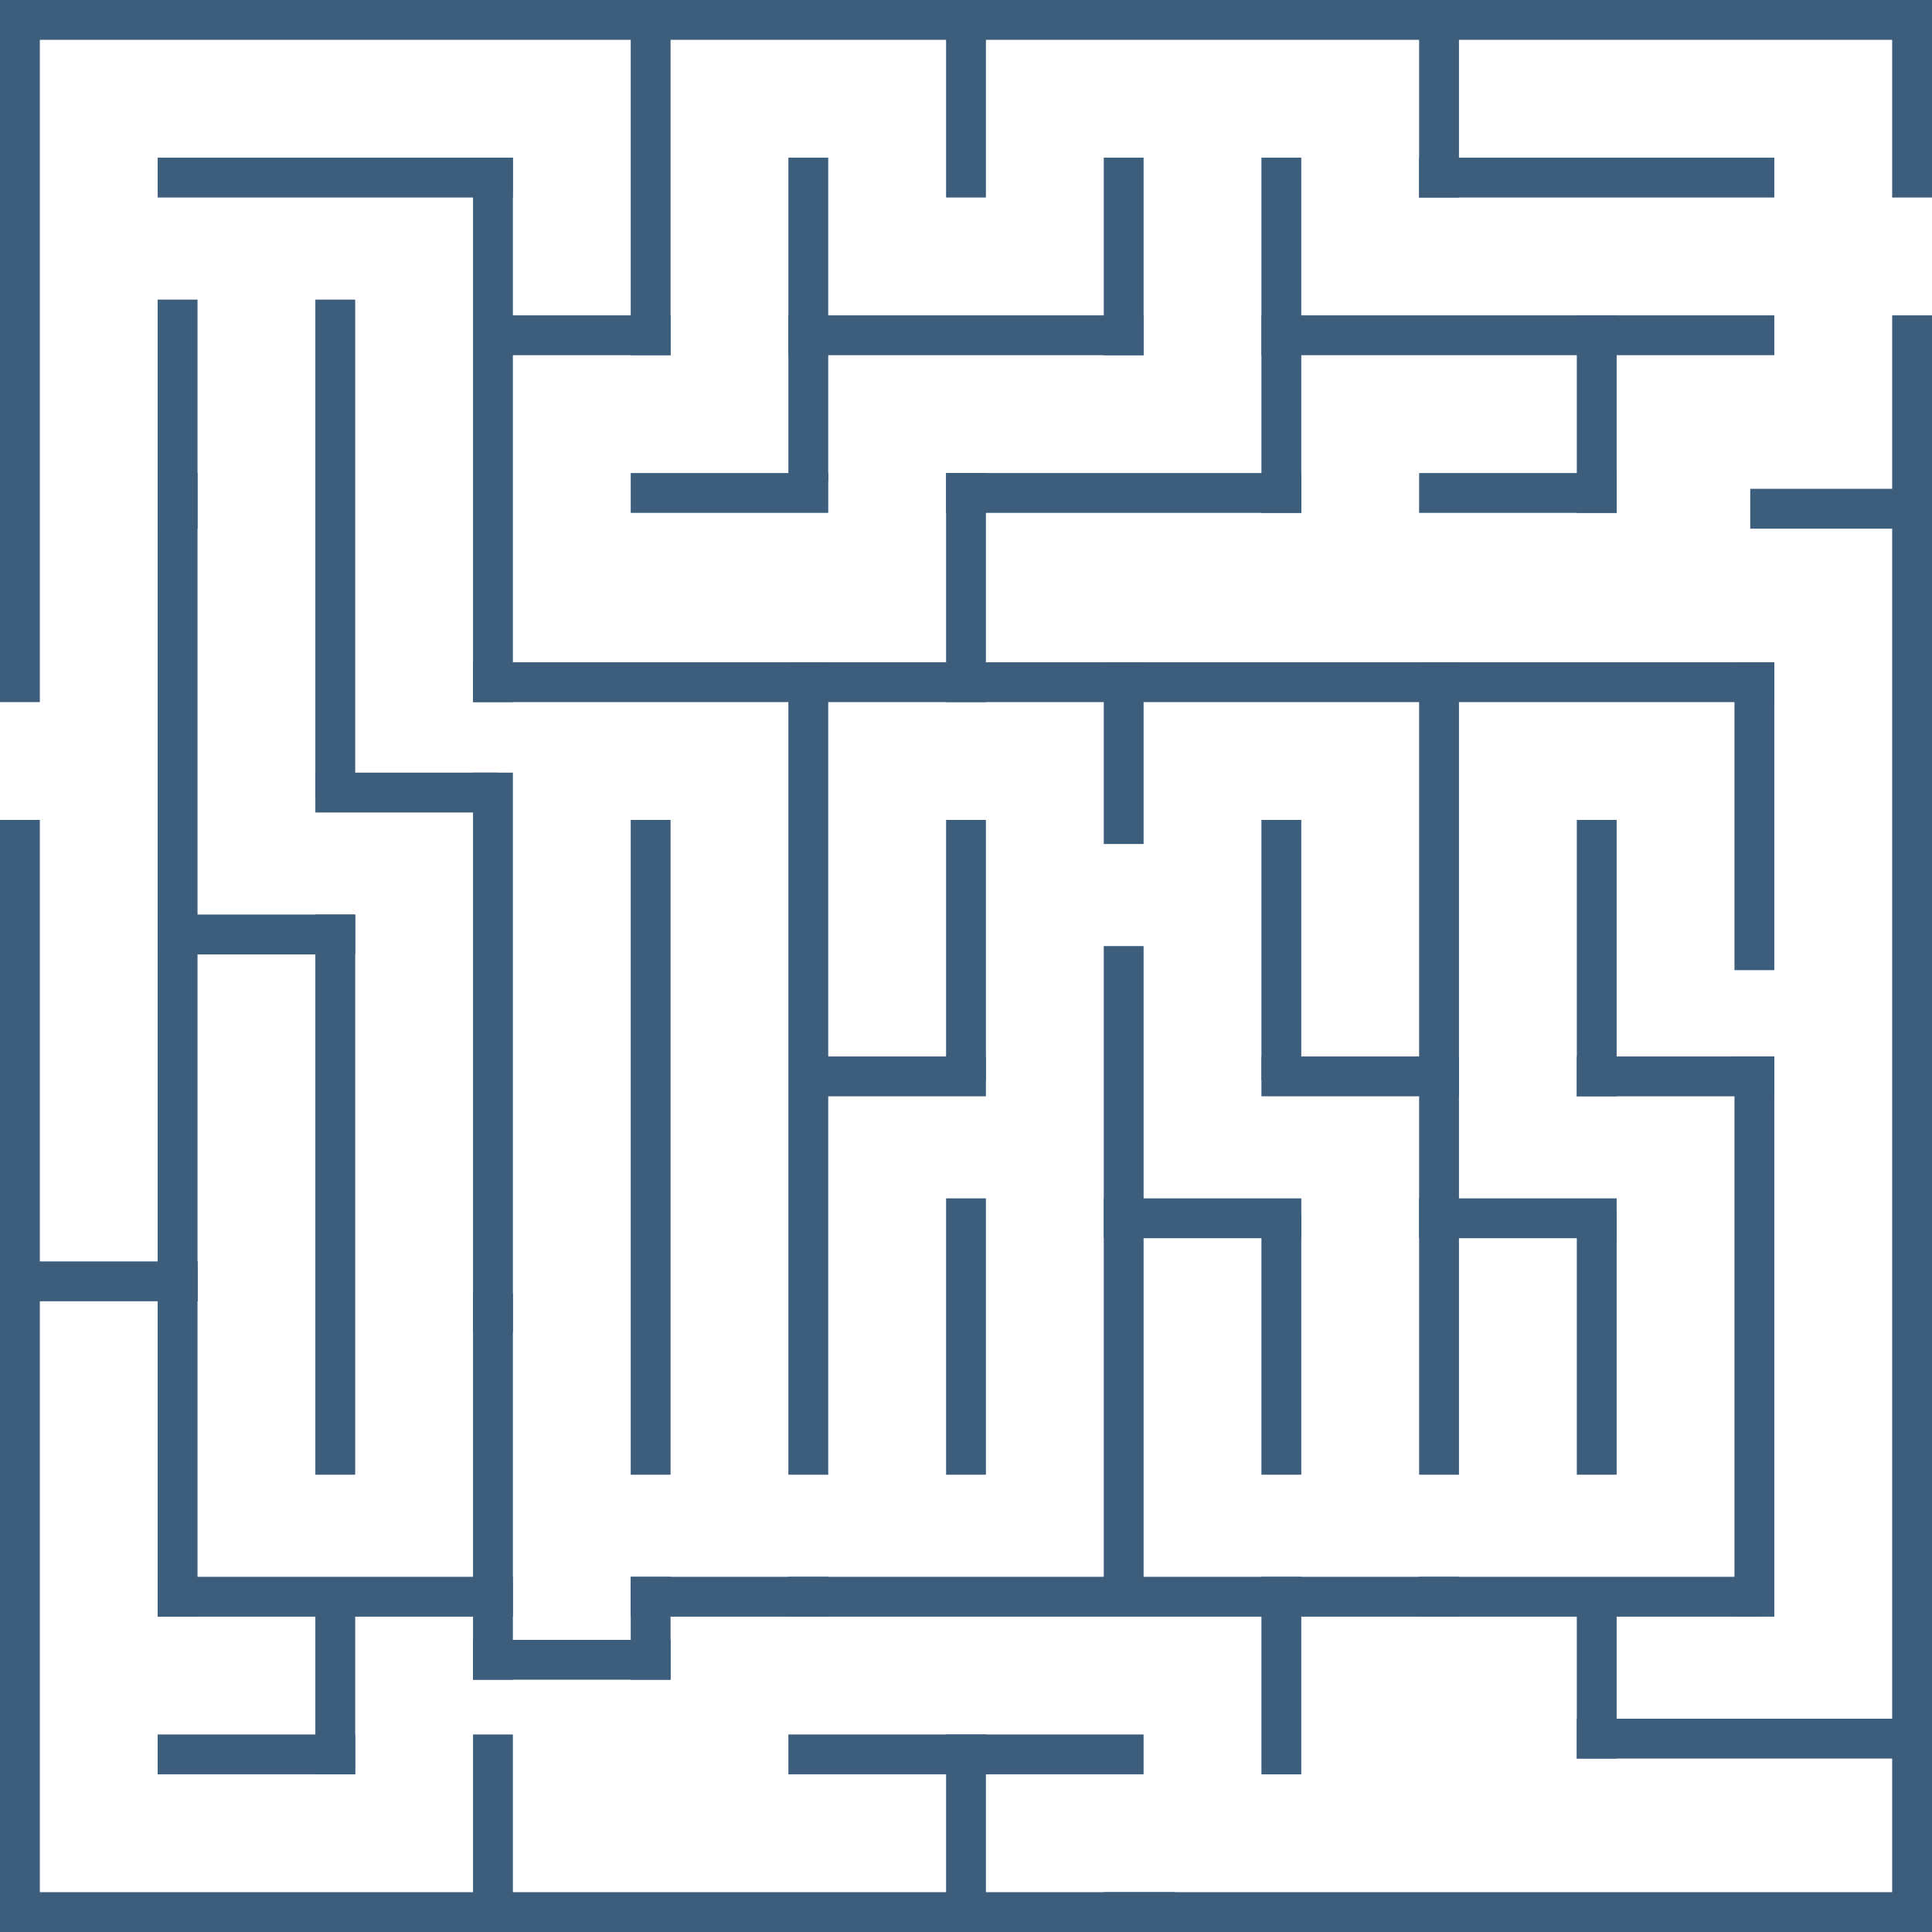 <svg xmlns="http://www.w3.org/2000/svg" width="97" height="97" viewBox="0 0 97 97">
  <g id="_12_by_12_orthogonal_maze" data-name="12 by 12 orthogonal maze" transform="translate(-1 -1)" opacity="0.997">
    <line id="Line_1" data-name="Line 1" x2="46.708" transform="translate(2 2)" fill="none" stroke="#3d5d7d" stroke-linecap="square" stroke-width="2"/>
    <line id="Line_2" data-name="Line 2" x2="47.5" transform="translate(49.5 2)" fill="none" stroke="#3d5d7d" stroke-linecap="square" stroke-width="2"/>
    <line id="Line_3" data-name="Line 3" x2="15.833" transform="translate(9.917 9.917)" fill="none" stroke="#3d5d7d" stroke-linecap="square" stroke-width="2"/>
    <line id="Line_5" data-name="Line 5" x2="15.833" transform="translate(73.25 9.917)" fill="none" stroke="#3d5d7d" stroke-linecap="square" stroke-width="2"/>
    <line id="Line_6" data-name="Line 6" x2="7.125" transform="translate(26.542 17.833)" fill="none" stroke="#3d5d7d" stroke-linecap="square" stroke-width="2"/>
    <line id="Line_7" data-name="Line 7" x2="15.833" transform="translate(41.583 17.833)" fill="none" stroke="#3d5d7d" stroke-linecap="square" stroke-width="2"/>
    <line id="Line_8" data-name="Line 8" x2="23.75" transform="translate(65.333 17.833)" fill="none" stroke="#3d5d7d" stroke-linecap="square" stroke-width="2"/>
    <line id="Line_9" data-name="Line 9" x2="7.917" transform="translate(33.667 25.75)" fill="none" stroke="#3d5d7d" stroke-linecap="square" stroke-width="2"/>
    <line id="Line_10" data-name="Line 10" x2="15.833" transform="translate(49.5 25.75)" fill="none" stroke="#3d5d7d" stroke-linecap="square" stroke-width="2"/>
    <line id="Line_11" data-name="Line 11" x2="7.917" transform="translate(73.25 25.75)" fill="none" stroke="#3d5d7d" stroke-linecap="square" stroke-width="2"/>
    <line id="Line_14" data-name="Line 14" x2="63.333" transform="translate(25.75 35.25)" fill="none" stroke="#3d5d7d" stroke-linecap="square" stroke-width="2"/>
    <line id="Line_15" data-name="Line 15" x2="7.125" transform="translate(17.833 40.792)" fill="none" stroke="#3d5d7d" stroke-linecap="square" stroke-width="2"/>
    <line id="Line_17" data-name="Line 17" x2="7.125" transform="translate(89.875 26.542)" fill="none" stroke="#3d5d7d" stroke-linecap="square" stroke-width="2"/>
    <line id="Line_18" data-name="Line 18" x2="7.125" transform="translate(42.375 55.042)" fill="none" stroke="#3d5d7d" stroke-linecap="square" stroke-width="2"/>
    <line id="Line_19" data-name="Line 19" x2="7.917" transform="translate(9.917 47.917)" fill="none" stroke="#3d5d7d" stroke-linecap="square" stroke-width="2"/>
    <line id="Line_20" data-name="Line 20" x2="7.917" transform="translate(33.667 81.167)" fill="none" stroke="#3d5d7d" stroke-linecap="square" stroke-width="2"/>
    <line id="Line_21" data-name="Line 21" x2="7.917" transform="translate(65.333 55.042)" fill="none" stroke="#3d5d7d" stroke-linecap="square" stroke-width="2"/>
    <line id="Line_22" data-name="Line 22" x2="7.917" transform="translate(81.167 55.042)" fill="none" stroke="#3d5d7d" stroke-linecap="square" stroke-width="2"/>
    <line id="Line_23" data-name="Line 23" x2="7.917" transform="translate(2 65.333)" fill="none" stroke="#3d5d7d" stroke-linecap="square" stroke-width="2"/>
    <line id="Line_25" data-name="Line 25" x2="7.917" transform="translate(57.417 62.167)" fill="none" stroke="#3d5d7d" stroke-linecap="square" stroke-width="2"/>
    <line id="Line_68" data-name="Line 68" x2="7.917" transform="translate(73.25 62.167)" fill="none" stroke="#3d5d7d" stroke-linecap="square" stroke-width="2"/>
    <line id="Line_28" data-name="Line 28" x2="15.833" transform="translate(9.917 81.167)" fill="none" stroke="#3d5d7d" stroke-linecap="square" stroke-width="2"/>
    <line id="Line_29" data-name="Line 29" x2="31.667" transform="translate(41.583 81.167)" fill="none" stroke="#3d5d7d" stroke-linecap="square" stroke-width="2"/>
    <line id="Line_30" data-name="Line 30" x2="15.042" transform="translate(73.25 81.167)" fill="none" stroke="#3d5d7d" stroke-linecap="square" stroke-width="2"/>
    <line id="Line_31" data-name="Line 31" x2="7.917" transform="translate(9.917 89.083)" fill="none" stroke="#3d5d7d" stroke-linecap="square" stroke-width="2"/>
    <line id="Line_32" data-name="Line 32" x2="7.917" transform="translate(25.75 84.333)" fill="none" stroke="#3d5d7d" stroke-linecap="square" stroke-width="2"/>
    <line id="Line_33" data-name="Line 33" x2="15.833" transform="translate(41.583 89.083)" fill="none" stroke="#3d5d7d" stroke-linecap="square" stroke-width="2"/>
    <line id="Line_34" data-name="Line 34" x2="57" transform="translate(2 97)" fill="none" stroke="#3d5d7d" stroke-linecap="square" stroke-width="2"/>
    <line id="Line_35" data-name="Line 35" x2="39.583" transform="translate(57.417 97)" fill="none" stroke="#3d5d7d" stroke-linecap="square" stroke-width="2"/>
    <line id="Line_36" data-name="Line 36" y2="53.833" transform="translate(2 43.167)" fill="none" stroke="#3d5d7d" stroke-linecap="square" stroke-width="2"/>
    <line id="Line_37" data-name="Line 37" y2="9.5" transform="translate(9.917 17.042)" fill="none" stroke="#3d5d7d" stroke-linecap="square" stroke-width="2"/>
    <line id="Line_70" data-name="Line 70" y2="22.958" transform="translate(17.833 17.042)" fill="none" stroke="#3d5d7d" stroke-linecap="square" stroke-width="2"/>
    <line id="Line_71" data-name="Line 71" y2="30.875" transform="translate(33.667 43.167)" fill="none" stroke="#3d5d7d" stroke-linecap="square" stroke-width="2"/>
    <line id="Line_73" data-name="Line 73" y2="11.083" transform="translate(49.5 43.167)" fill="none" stroke="#3d5d7d" stroke-linecap="square" stroke-width="2"/>
    <line id="Line_72" data-name="Line 72" y2="26.125" transform="translate(17.833 47.917)" fill="none" stroke="#3d5d7d" stroke-linecap="square" stroke-width="2"/>
    <line id="Line_38" data-name="Line 38" y2="39.583" transform="translate(9.917 25.75)" fill="none" stroke="#3d5d7d" stroke-linecap="square" stroke-width="2"/>
    <line id="Line_39" data-name="Line 39" y2="15.833" transform="translate(9.917 65.333)" fill="none" stroke="#3d5d7d" stroke-linecap="square" stroke-width="2"/>
    <line id="Line_41" data-name="Line 41" y2="7.125" transform="translate(17.833 81.958)" fill="none" stroke="#3d5d7d" stroke-linecap="square" stroke-width="2"/>
    <line id="Line_42" data-name="Line 42" y2="26.125" transform="translate(25.75 40.792)" fill="none" stroke="#3d5d7d" stroke-linecap="square" stroke-width="2"/>
    <line id="Line_43" data-name="Line 43" y2="17.417" transform="translate(25.75 66.917)" fill="none" stroke="#3d5d7d" stroke-linecap="square" stroke-width="2"/>
    <line id="Line_44" data-name="Line 44" y2="7.917" transform="translate(25.75 89.083)" fill="none" stroke="#3d5d7d" stroke-linecap="square" stroke-width="2"/>
    <line id="Line_45" data-name="Line 45" y2="15.833" transform="translate(33.667 2)" fill="none" stroke="#3d5d7d" stroke-linecap="square" stroke-width="2"/>
    <line id="Line_46" data-name="Line 46" y2="25.333" transform="translate(25.75 9.917)" fill="none" stroke="#3d5d7d" stroke-linecap="square" stroke-width="2"/>
    <line id="Line_47" data-name="Line 47" y2="3.167" transform="translate(33.667 81.167)" fill="none" stroke="#3d5d7d" stroke-linecap="square" stroke-width="2"/>
    <line id="Line_48" data-name="Line 48" y2="14.25" transform="translate(41.583 9.917)" fill="none" stroke="#3d5d7d" stroke-linecap="square" stroke-width="2"/>
    <line id="Line_49" data-name="Line 49" y2="38.792" transform="translate(41.583 35.25)" fill="none" stroke="#3d5d7d" stroke-linecap="square" stroke-width="2"/>
    <line id="Line_50" data-name="Line 50" y2="7.917" transform="translate(49.5 2)" fill="none" stroke="#3d5d7d" stroke-linecap="square" stroke-width="2"/>
    <line id="Line_50-2" data-name="Line 50" y2="33.25" transform="translate(2 2)" fill="none" stroke="#3d5d7d" stroke-linecap="square" stroke-width="2"/>
    <line id="Line_51" data-name="Line 51" y2="9.5" transform="translate(49.5 25.75)" fill="none" stroke="#3d5d7d" stroke-linecap="square" stroke-width="2"/>
    <line id="Line_52" data-name="Line 52" y2="11.875" transform="translate(49.5 62.167)" fill="none" stroke="#3d5d7d" stroke-linecap="square" stroke-width="2"/>
    <line id="Line_53" data-name="Line 53" y2="7.917" transform="translate(57.417 9.917)" fill="none" stroke="#3d5d7d" stroke-linecap="square" stroke-width="2"/>
    <line id="Line_54" data-name="Line 54" y2="30.875" transform="translate(57.417 49.5)" fill="none" stroke="#3d5d7d" stroke-linecap="square" stroke-width="2"/>
    <line id="Line_54-2" data-name="Line 54" y2="7.125" transform="translate(57.417 35.25)" fill="none" stroke="#3d5d7d" stroke-linecap="square" stroke-width="2"/>
    <line id="Line_55" data-name="Line 55" y2="15.833" transform="translate(65.333 9.917)" fill="none" stroke="#3d5d7d" stroke-linecap="square" stroke-width="2"/>
    <line id="Line_56" data-name="Line 56" y2="11.083" transform="translate(65.333 43.167)" fill="none" stroke="#3d5d7d" stroke-linecap="square" stroke-width="2"/>
    <line id="Line_57" data-name="Line 57" y2="11.083" transform="translate(65.333 62.958)" fill="none" stroke="#3d5d7d" stroke-linecap="square" stroke-width="2"/>
    <line id="Line_69" data-name="Line 69" y2="11.083" transform="translate(81.167 62.958)" fill="none" stroke="#3d5d7d" stroke-linecap="square" stroke-width="2"/>
    <line id="Line_58" data-name="Line 58" y2="7.917" transform="translate(73.25 2)" fill="none" stroke="#3d5d7d" stroke-linecap="square" stroke-width="2"/>
    <line id="Line_58-2" data-name="Line 58" y2="7.917" transform="translate(97 2)" fill="none" stroke="#3d5d7d" stroke-linecap="square" stroke-width="2"/>
    <line id="Line_59" data-name="Line 59" y2="38.792" transform="translate(73.25 35.25)" fill="none" stroke="#3d5d7d" stroke-linecap="square" stroke-width="2"/>
    <line id="Line_60" data-name="Line 60" y2="7.917" transform="translate(65.333 81.167)" fill="none" stroke="#3d5d7d" stroke-linecap="square" stroke-width="2"/>
    <line id="Line_74" data-name="Line 74" y2="7.917" transform="translate(49.5 89.083)" fill="none" stroke="#3d5d7d" stroke-linecap="square" stroke-width="2"/>
    <line id="Line_61" data-name="Line 61" y2="7.917" transform="translate(81.167 17.833)" fill="none" stroke="#3d5d7d" stroke-linecap="square" stroke-width="2"/>
    <line id="Line_62" data-name="Line 62" y2="11.875" transform="translate(81.167 43.167)" fill="none" stroke="#3d5d7d" stroke-linecap="square" stroke-width="2"/>
    <line id="Line_63" data-name="Line 63" x1="15.833" transform="translate(81.167 88.292)" fill="none" stroke="#3d5d7d" stroke-linecap="square" stroke-width="2"/>
    <line id="Line_65" data-name="Line 65" y2="13.458" transform="translate(89.083 35.25)" fill="none" stroke="#3d5d7d" stroke-linecap="square" stroke-width="2"/>
    <line id="Line_65-2" data-name="Line 65" y2="26.125" transform="translate(89.083 55.042)" fill="none" stroke="#3d5d7d" stroke-linecap="square" stroke-width="2"/>
    <line id="Line_66" data-name="Line 66" y2="6.333" transform="translate(81.167 81.958)" fill="none" stroke="#3d5d7d" stroke-linecap="square" stroke-width="2"/>
    <line id="Line_67" data-name="Line 67" y2="79.167" transform="translate(97 17.833)" fill="none" stroke="#3d5d7d" stroke-linecap="square" stroke-width="2"/>
  </g>
</svg>
